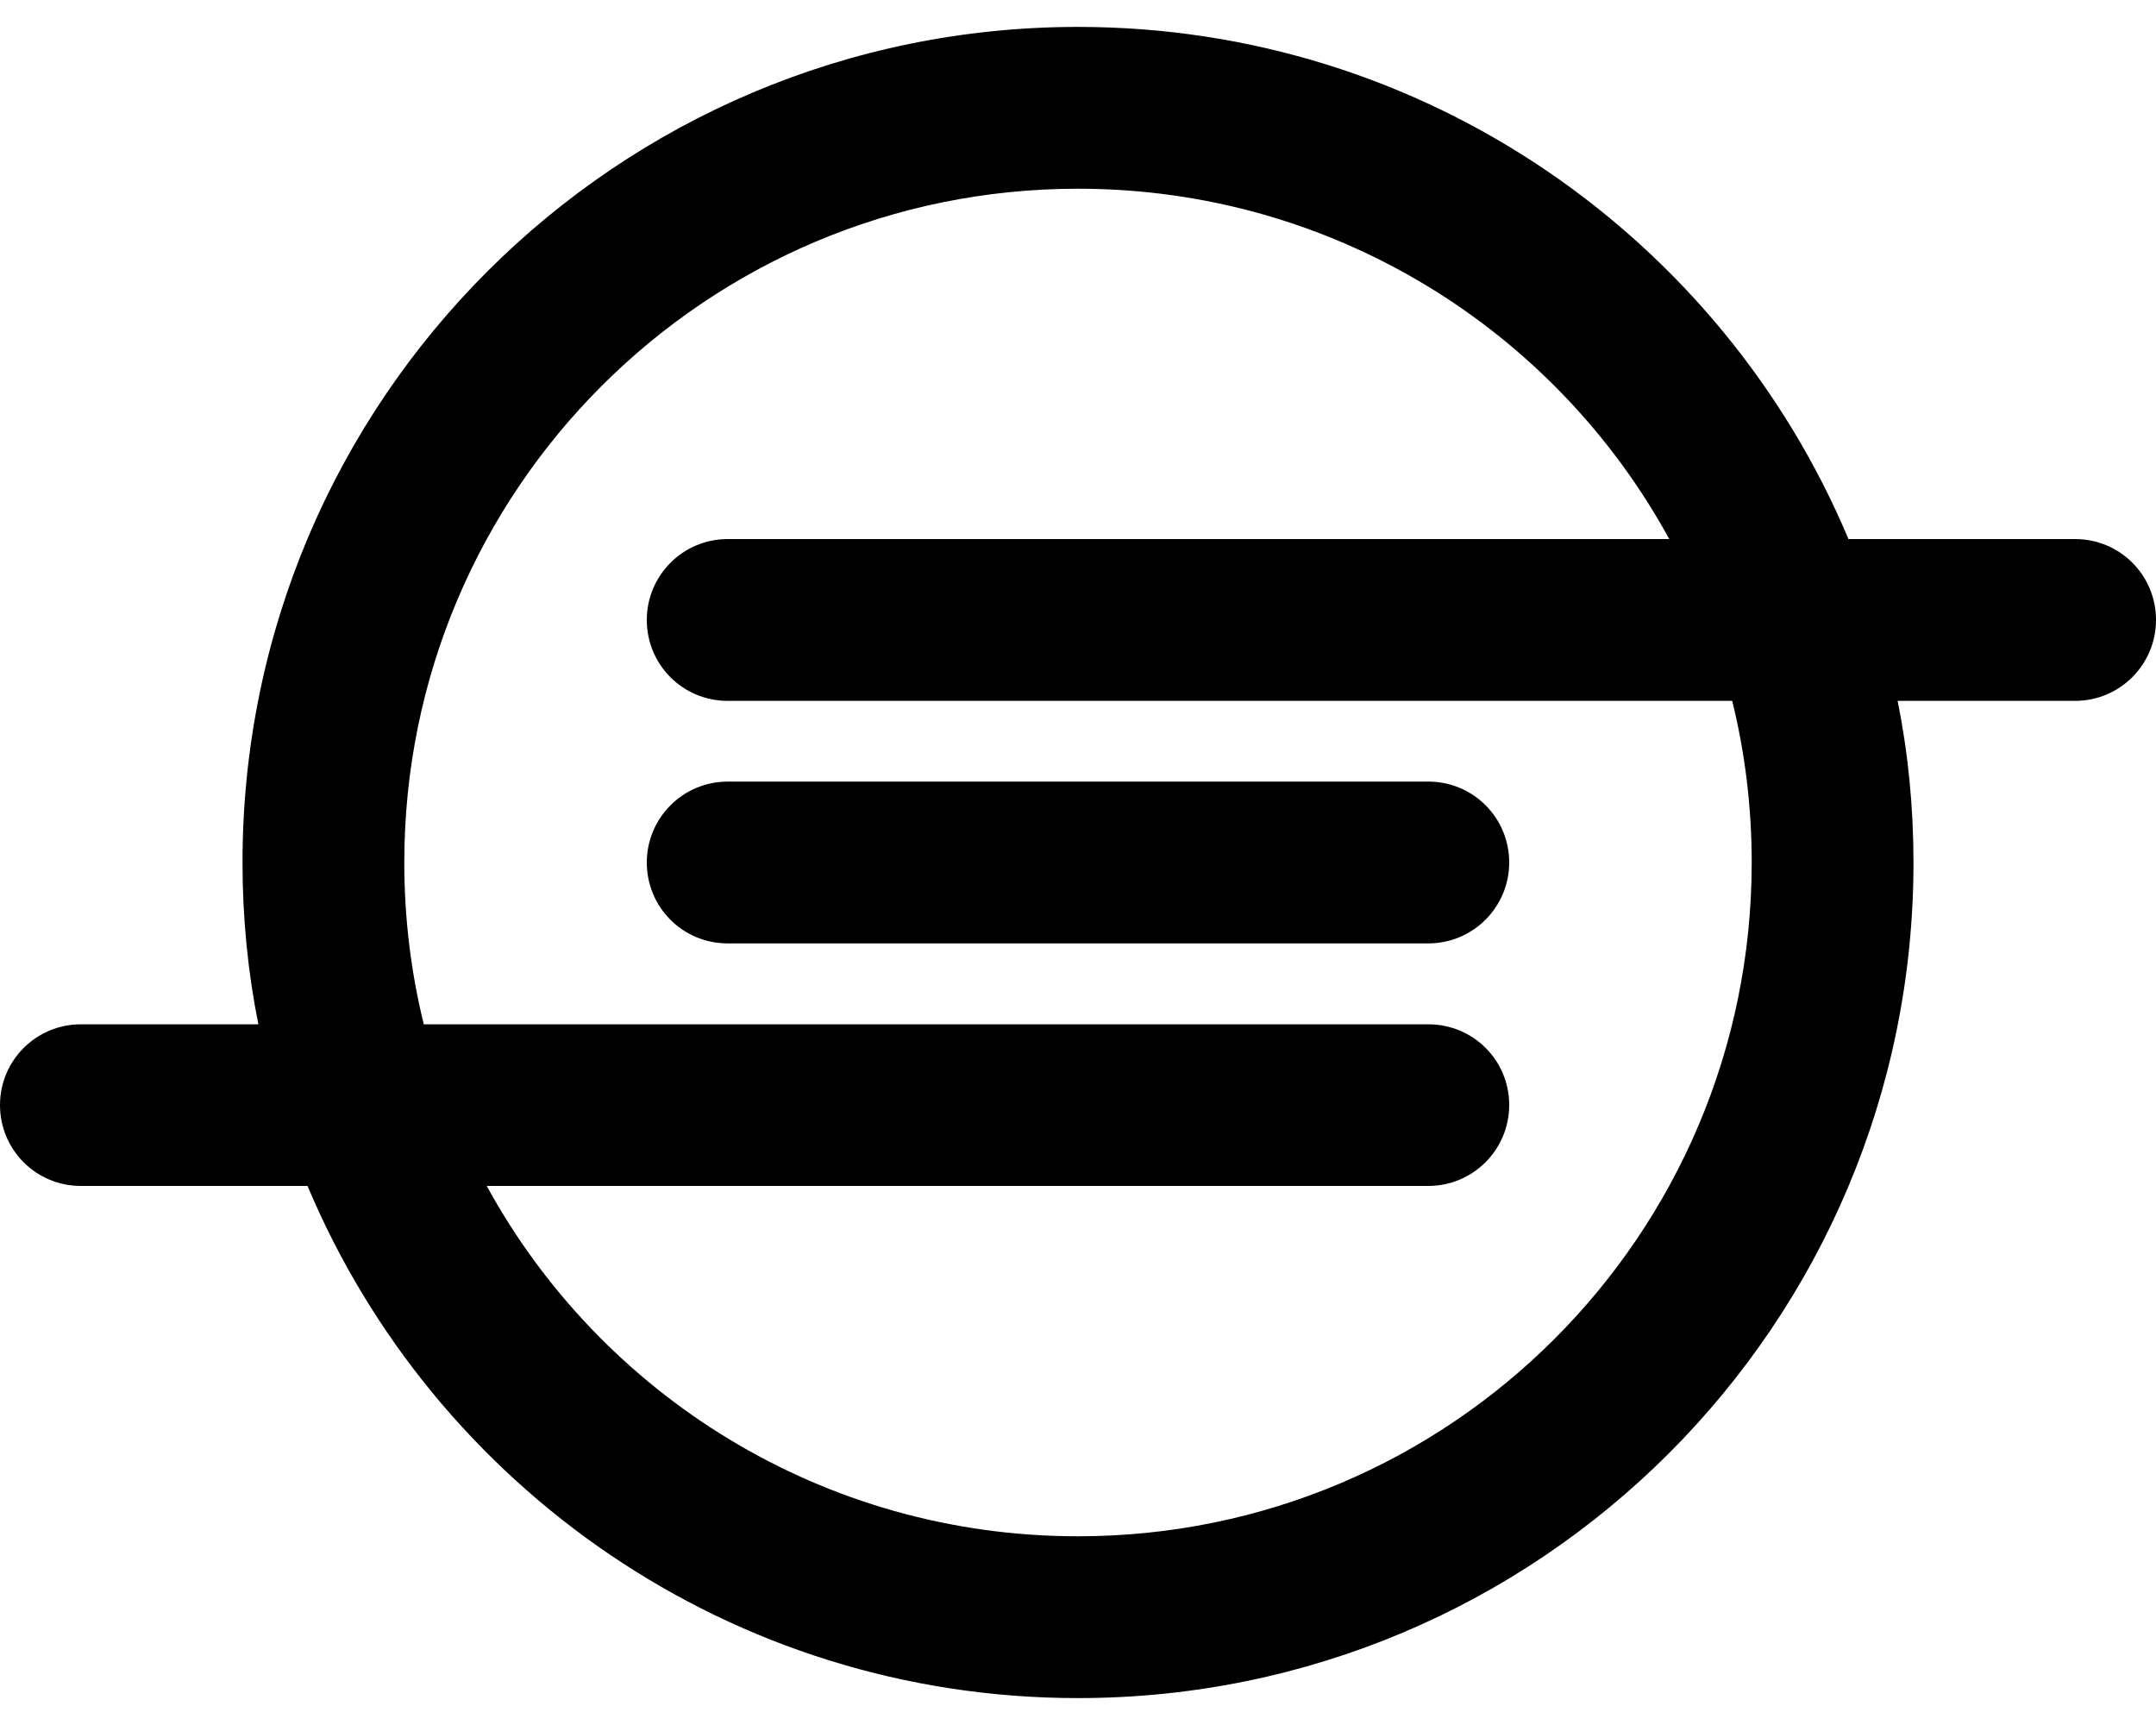 <svg height="1000" width="1250" xmlns="http://www.w3.org/2000/svg"><path d="M1203.1 312.5c26 0 46.9 20.9 46.9 46.9 0 25.8 -20.9 46.9 -46.9 46.9h-102.9c6.1 30.2 9.2 61.7 9.2 93.7 0 267.6 -216.8 484.4 -484.4 484.4C424 984.4 251.6 861.9 178.3 687.5H46.9C20.9 687.5 0 666.6 0 640.6c0 -25.8 20.9 -46.8 46.9 -46.8h102.9C143.7 563.5 140.6 532 140.6 500 140.6 232.4 357.4 15.6 625 15.6c201 0 373.4 122.5 446.7 296.9h131.4zM1015.6 500c0 -32.4 -3.9 -63.7 -11.3 -93.7H421.9c-26 0 -46.9 -20.9 -46.9 -46.9 0 -25.8 20.9 -46.9 46.9 -46.9h545.9C901.6 191.4 772.9 109.4 625 109.4 409.2 109.4 234.4 284.2 234.4 500c0 32.4 3.9 63.7 11.3 93.8h582.4c26 0 46.9 20.8 46.9 46.8 0 25.8 -20.9 46.9 -46.9 46.9H282.2C348.4 808.6 477.1 890.6 625 890.6c215.8 0 390.6 -174.8 390.6 -390.6zM421.9 453.1h406.2c26 0 46.9 20.9 46.9 46.9 0 25.8 -20.9 46.9 -46.9 46.9H421.9C395.9 546.9 375 526 375 500c0 -25.8 20.9 -46.9 46.9 -46.9z"/></svg>